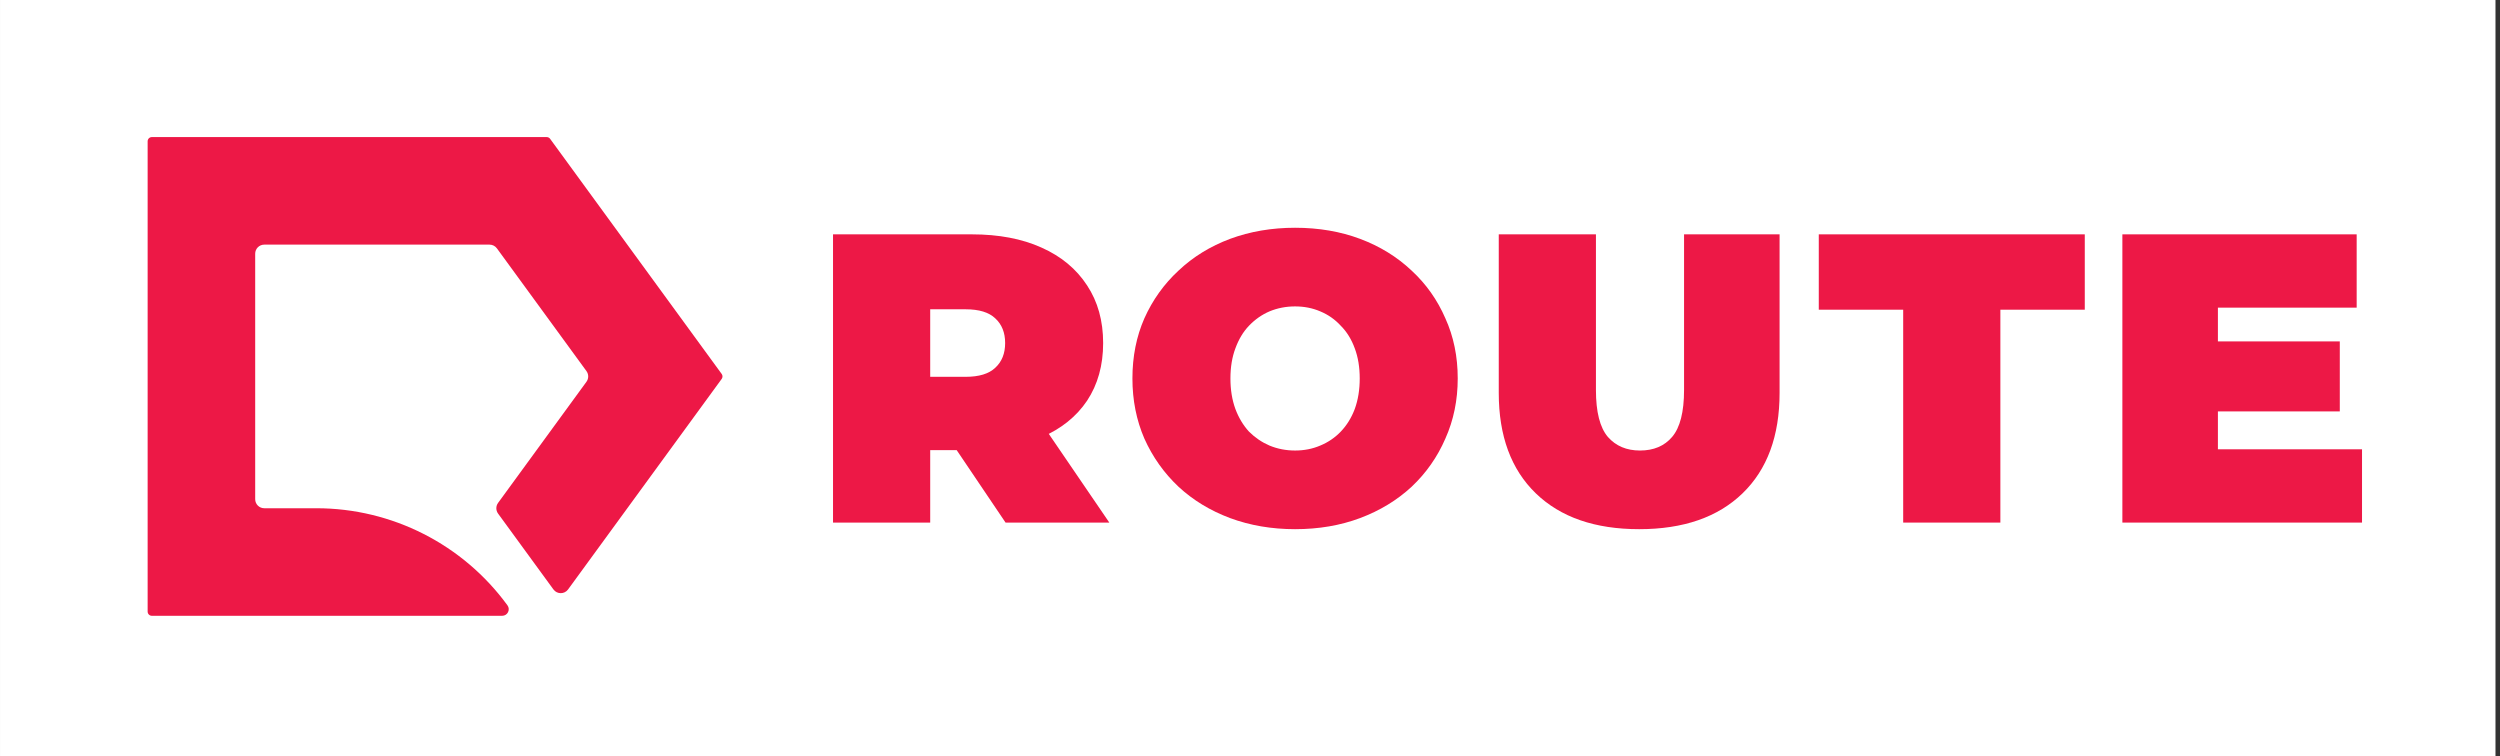 <svg width="552" height="167" viewBox="0 0 552 167" fill="none" xmlns="http://www.w3.org/2000/svg">
<rect x="0" y="0" width="552" height="167" fill="#333333" stroke="none"/>
<rect width="551" height="167" transform="translate(0.003)" fill="white"/>
<path d="M183.932 115.387V51.744H214.571C220.511 51.744 225.633 52.714 229.937 54.654C234.301 56.593 237.665 59.381 240.028 63.018C242.392 66.594 243.574 70.837 243.574 75.746C243.574 80.656 242.392 84.899 240.028 88.475C237.665 91.991 234.301 94.688 229.937 96.567C225.633 98.446 220.511 99.385 214.571 99.385H195.842L205.389 90.566V115.387H183.932ZM222.027 115.387L206.389 92.203H229.118L244.938 115.387H222.027ZM205.389 92.93L195.842 83.202H213.208C216.178 83.202 218.36 82.535 219.754 81.202C221.208 79.868 221.936 78.05 221.936 75.746C221.936 73.443 221.208 71.625 219.754 70.291C218.36 68.958 216.178 68.291 213.208 68.291H195.842L205.389 58.563V92.93Z" fill="#ED1846"/>
<path d="M285.953 116.842C280.801 116.842 276.012 116.023 271.588 114.387C267.224 112.75 263.435 110.447 260.223 107.477C257.011 104.446 254.495 100.901 252.677 96.84C250.919 92.779 250.04 88.354 250.04 83.566C250.04 78.716 250.919 74.292 252.677 70.291C254.495 66.23 257.011 62.715 260.223 59.745C263.435 56.714 267.224 54.381 271.588 52.744C276.012 51.108 280.801 50.289 285.953 50.289C291.166 50.289 295.954 51.108 300.318 52.744C304.682 54.381 308.47 56.714 311.683 59.745C314.895 62.715 317.38 66.23 319.138 70.291C320.956 74.292 321.866 78.716 321.866 83.566C321.866 88.354 320.956 92.779 319.138 96.84C317.38 100.901 314.895 104.446 311.683 107.477C308.47 110.447 304.682 112.75 300.318 114.387C295.954 116.023 291.166 116.842 285.953 116.842ZM285.953 99.476C287.953 99.476 289.802 99.112 291.499 98.385C293.257 97.658 294.772 96.627 296.045 95.294C297.378 93.9 298.409 92.233 299.136 90.293C299.863 88.293 300.227 86.051 300.227 83.566C300.227 81.08 299.863 78.868 299.136 76.928C298.409 74.928 297.378 73.261 296.045 71.928C294.772 70.534 293.257 69.473 291.499 68.746C289.802 68.019 287.953 67.655 285.953 67.655C283.953 67.655 282.074 68.019 280.316 68.746C278.619 69.473 277.103 70.534 275.77 71.928C274.497 73.261 273.497 74.928 272.77 76.928C272.042 78.868 271.679 81.08 271.679 83.566C271.679 86.051 272.042 88.293 272.77 90.293C273.497 92.233 274.497 93.9 275.77 95.294C277.103 96.627 278.619 97.658 280.316 98.385C282.074 99.112 283.953 99.476 285.953 99.476Z" fill="#ED1846"/>
<path d="M361.929 116.842C352.171 116.842 344.564 114.205 339.109 108.932C333.654 103.658 330.926 96.264 330.926 86.748V51.744H352.383V86.111C352.383 90.96 353.262 94.415 355.019 96.476C356.777 98.476 359.141 99.476 362.111 99.476C365.142 99.476 367.506 98.476 369.203 96.476C370.96 94.415 371.839 90.96 371.839 86.111V51.744H392.932V86.748C392.932 96.264 390.205 103.658 384.75 108.932C379.295 114.205 371.688 116.842 361.929 116.842Z" fill="#ED1846"/>
<path d="M420.224 115.387V68.382H401.586V51.744H460.319V68.382H441.681V115.387H420.224Z" fill="#ED1846"/>
<path d="M488.258 75.383H516.625V90.839H488.258V75.383ZM489.713 99.204H521.534V115.387H468.62V51.744H520.352V67.928H489.713V99.204Z" fill="#ED1846"/>
<path d="M56.346 56.015V110.22C56.346 111.325 57.241 112.22 58.346 112.22H69.86C86.54 112.22 102.218 120.187 112.05 133.662C112.75 134.62 112.065 135.968 110.878 135.968H33.529C33.015 135.968 32.598 135.551 32.598 135.037V31.198C32.598 30.684 33.015 30.267 33.529 30.267H120.71C121.007 30.267 121.287 30.409 121.462 30.649L159.349 82.568C159.588 82.895 159.588 83.339 159.349 83.666L125.429 130.149C124.63 131.244 122.997 131.244 122.198 130.149L109.975 113.399C109.462 112.697 109.462 111.743 109.975 111.041L129.491 84.296C130.004 83.594 130.004 82.641 129.491 81.938L109.714 54.836C109.337 54.32 108.737 54.015 108.098 54.015H58.346C57.241 54.015 56.346 54.91 56.346 56.015Z" fill="#ED1846"/>
</svg>
